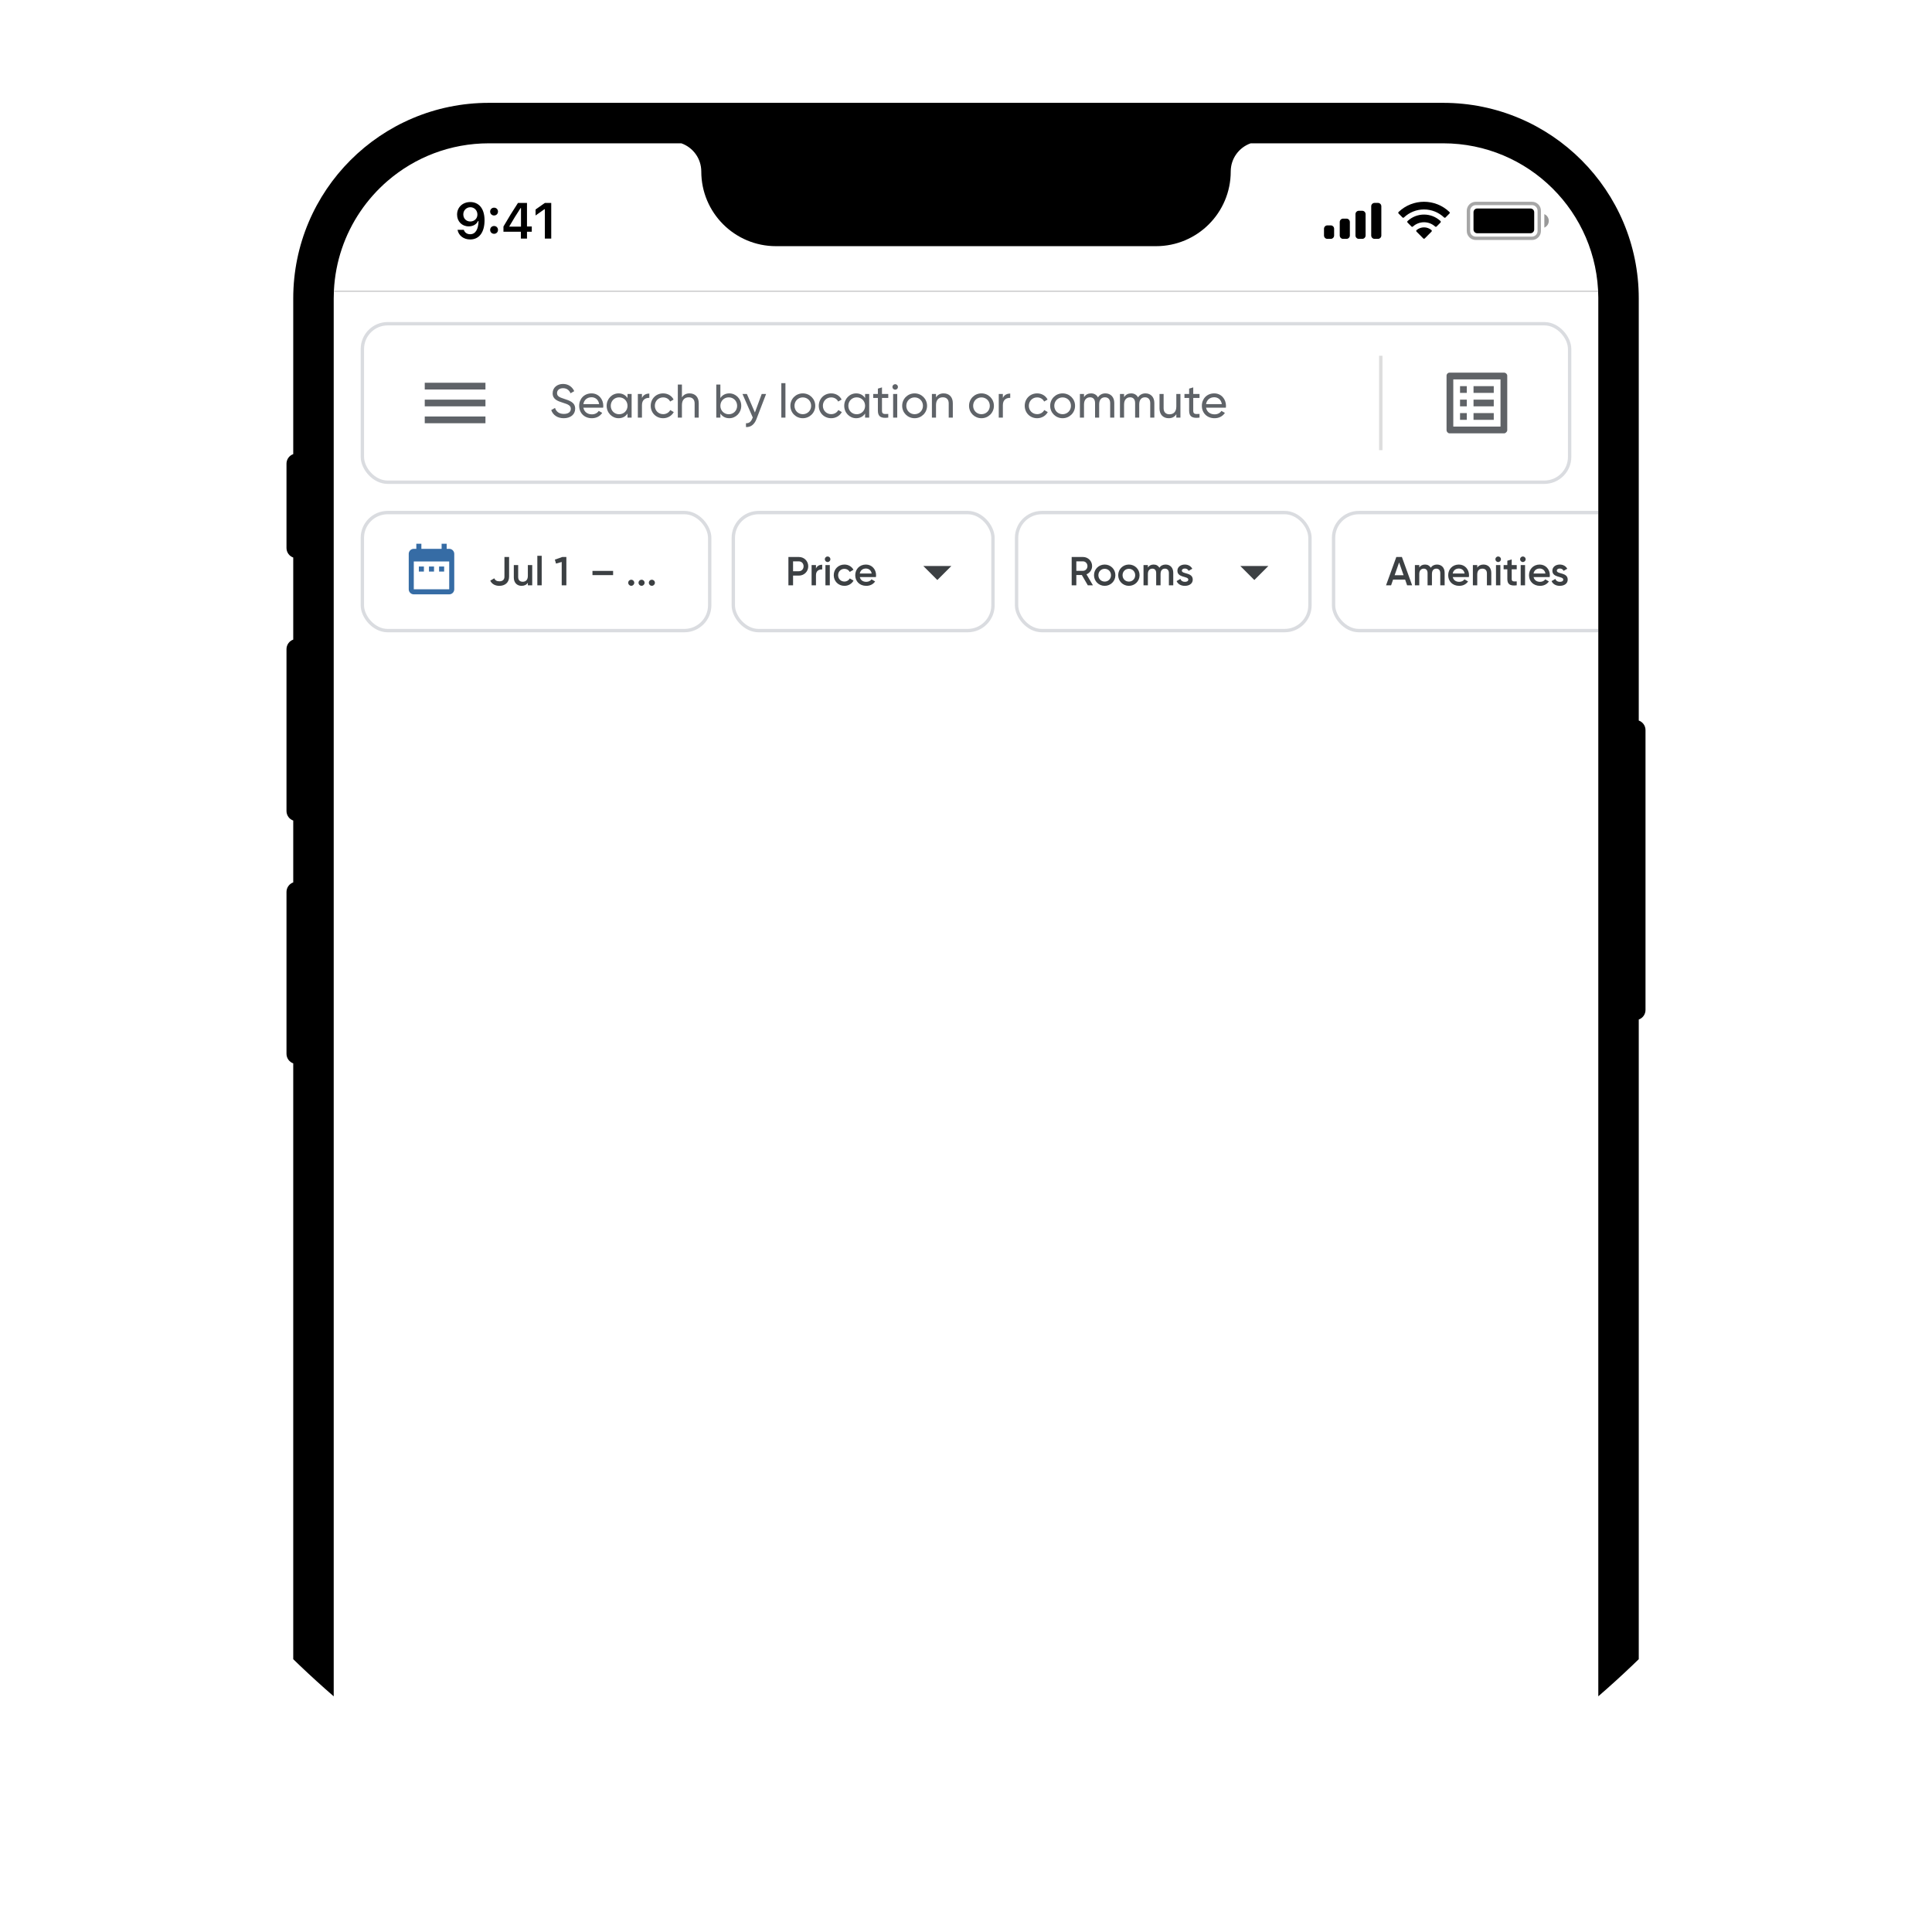 <svg width="526" height="526" viewBox="0 0 526 526" fill="none" xmlns="http://www.w3.org/2000/svg">
<g clip-path="url(#clip0_83_31197)">
<g clip-path="url(#clip1_83_31197)">
<path d="M91 72.052C91 53.798 105.798 39 124.052 39H401.948C420.202 39 435 53.798 435 72.052V178H91V72.052Z" fill="white"/>
<path opacity="0.35" d="M401.785 55.391H417.087C418.186 55.391 419.076 56.281 419.076 57.38V62.889C419.076 63.987 418.186 64.878 417.087 64.878H401.785C400.687 64.878 399.796 63.987 399.796 62.889V57.38C399.796 56.281 400.687 55.391 401.785 55.391Z" stroke="black" stroke-width="0.918"/>
<path opacity="0.4" d="M420.453 58.297V61.969C421.192 61.658 421.672 60.935 421.672 60.133C421.672 59.331 421.192 58.608 420.453 58.297" fill="black"/>
<path d="M401.172 57.776C401.172 57.219 401.624 56.767 402.182 56.767H416.688C417.246 56.767 417.698 57.219 417.698 57.776V62.489C417.698 63.047 417.246 63.499 416.688 63.499H402.182C401.624 63.499 401.172 63.047 401.172 62.489V57.776Z" fill="black"/>
<path fill-rule="evenodd" clip-rule="evenodd" d="M387.699 57.023C389.733 57.023 391.69 57.805 393.164 59.207C393.275 59.315 393.453 59.313 393.562 59.203L394.623 58.132C394.679 58.077 394.71 58.001 394.709 57.922C394.709 57.844 394.677 57.769 394.621 57.714C390.751 54.005 384.646 54.005 380.776 57.714C380.72 57.769 380.688 57.844 380.688 57.922C380.687 58.001 380.718 58.077 380.773 58.132L381.835 59.203C381.944 59.314 382.122 59.315 382.233 59.207C383.707 57.805 385.664 57.023 387.699 57.023ZM387.699 60.508C388.817 60.508 389.894 60.923 390.723 61.673C390.835 61.78 391.012 61.778 391.121 61.668L392.181 60.597C392.237 60.541 392.268 60.465 392.267 60.386C392.266 60.306 392.234 60.231 392.177 60.176C389.654 57.829 385.746 57.829 383.223 60.176C383.166 60.231 383.133 60.306 383.133 60.386C383.132 60.465 383.163 60.541 383.219 60.597L384.279 61.668C384.388 61.778 384.565 61.78 384.677 61.673C385.505 60.924 386.582 60.508 387.699 60.508ZM389.822 62.852C389.824 62.932 389.793 63.008 389.736 63.064L387.902 64.915C387.849 64.969 387.775 65 387.699 65C387.622 65 387.549 64.969 387.495 64.915L385.661 63.064C385.605 63.008 385.573 62.932 385.575 62.852C385.577 62.773 385.611 62.698 385.67 62.645C386.841 61.654 388.556 61.654 389.728 62.645C389.786 62.698 389.821 62.773 389.822 62.852Z" fill="black"/>
<path fill-rule="evenodd" clip-rule="evenodd" d="M375.159 55.24H374.24C373.733 55.24 373.322 55.651 373.322 56.158V64.115C373.322 64.622 373.733 65.034 374.24 65.034H375.159C375.666 65.034 376.077 64.622 376.077 64.115V56.158C376.077 55.651 375.666 55.24 375.159 55.24ZM369.956 57.383H370.874C371.381 57.383 371.792 57.794 371.792 58.301V64.115C371.792 64.622 371.381 65.034 370.874 65.034H369.956C369.449 65.034 369.038 64.622 369.038 64.115V58.301C369.038 57.794 369.449 57.383 369.956 57.383ZM366.59 59.525H365.671C365.164 59.525 364.753 59.936 364.753 60.443V64.115C364.753 64.622 365.164 65.034 365.671 65.034H366.59C367.097 65.034 367.508 64.622 367.508 64.115V60.443C367.508 59.936 367.097 59.525 366.59 59.525ZM362.305 61.361H361.387C360.88 61.361 360.469 61.772 360.469 62.279V64.115C360.469 64.622 360.88 65.034 361.387 65.034H362.305C362.812 65.034 363.223 64.622 363.223 64.115V62.279C363.223 61.772 362.812 61.361 362.305 61.361Z" fill="black"/>
<path d="M128.047 55.008C125.942 55.008 124.443 56.447 124.443 58.417V58.43C124.443 60.273 125.747 61.631 127.61 61.631C128.941 61.631 129.789 60.952 130.145 60.185H130.28C130.28 60.259 130.273 60.333 130.273 60.407C130.199 62.263 129.547 63.77 128.007 63.77C127.153 63.77 126.554 63.326 126.299 62.647L126.279 62.579H124.571L124.584 62.653C124.893 64.139 126.225 65.195 128.007 65.195C130.448 65.195 131.92 63.259 131.92 59.99V59.977C131.92 56.48 130.118 55.008 128.047 55.008ZM128.04 60.3C126.938 60.3 126.137 59.493 126.137 58.37V58.356C126.137 57.274 126.991 56.42 128.061 56.42C129.136 56.42 129.977 57.287 129.977 58.397V58.41C129.977 59.506 129.136 60.3 128.04 60.3ZM134.514 58.666C135.133 58.666 135.583 58.195 135.583 57.603C135.583 57.005 135.133 56.541 134.514 56.541C133.902 56.541 133.445 57.005 133.445 57.603C133.445 58.195 133.902 58.666 134.514 58.666ZM134.514 63.655C135.133 63.655 135.583 63.191 135.583 62.593C135.583 61.994 135.133 61.53 134.514 61.53C133.902 61.53 133.445 61.994 133.445 62.593C133.445 63.191 133.902 63.655 134.514 63.655ZM141.815 64.953H143.476V63.09H144.781V61.658H143.476V55.25H141.022C139.704 57.254 138.325 59.486 137.068 61.672V63.09H141.815V64.953ZM138.682 61.699V61.598C139.623 59.95 140.746 58.155 141.741 56.635H141.842V61.699H138.682ZM148.343 64.953H150.078V55.25H148.35L145.814 57.032V58.666L148.229 56.958H148.343V64.953Z" fill="black"/>
<rect x="90.852" y="79.144" width="344.293" height="0.303" fill="#C6C6C8"/>
</g>
<g clip-path="url(#clip2_83_31197)" filter="url(#filter0_d_83_31197)">
<rect width="344.293" height="99.156" transform="translate(90.852 79.416)" fill="white"/>
<g clip-path="url(#clip3_83_31197)">
<path d="M115.641 114.308H132.167V112.472H115.641V114.308ZM115.641 109.717H132.167V107.881H115.641V109.717ZM115.641 103.291V105.127H132.167V103.291H115.641Z" fill="#5F6368"/>
</g>
<path d="M153.482 112.944C155.32 112.944 156.593 111.941 156.593 110.36C156.593 108.625 155.115 108.162 153.546 107.648C152.287 107.25 151.657 106.941 151.657 106.106C151.657 105.283 152.325 104.769 153.289 104.769C154.382 104.769 155.012 105.386 155.333 106.157L156.336 105.579C155.834 104.448 154.768 103.612 153.289 103.612C151.786 103.612 150.462 104.538 150.462 106.157C150.462 107.828 151.85 108.278 153.289 108.741C154.613 109.152 155.41 109.461 155.41 110.386C155.41 111.196 154.78 111.774 153.508 111.774C152.197 111.774 151.426 111.132 151.104 110.142L150.076 110.733C150.552 112.083 151.773 112.944 153.482 112.944ZM158.827 110.078H164.213C164.239 109.911 164.252 109.743 164.252 109.576C164.252 107.777 162.992 106.183 161.051 106.183C159.046 106.183 157.683 107.661 157.683 109.563C157.683 111.491 159.059 112.944 161.128 112.944C162.413 112.944 163.39 112.366 163.956 111.491L163.005 110.952C162.683 111.479 162.041 111.89 161.154 111.89C159.958 111.89 159.046 111.234 158.827 110.078ZM161.051 107.237C162.015 107.237 162.928 107.828 163.12 109.101H158.827C159.007 107.982 159.843 107.237 161.051 107.237ZM170.846 106.35V107.455C170.332 106.671 169.509 106.183 168.416 106.183C166.63 106.183 165.165 107.661 165.165 109.563C165.165 111.466 166.63 112.944 168.416 112.944C169.509 112.944 170.332 112.456 170.846 111.671V112.777H171.964V106.35H170.846ZM168.558 111.864C167.273 111.864 166.283 110.875 166.283 109.563C166.283 108.252 167.273 107.263 168.558 107.263C169.856 107.263 170.846 108.252 170.846 109.563C170.846 110.875 169.856 111.864 168.558 111.864ZM174.777 107.43V106.35H173.658V112.777H174.777V109.371C174.777 107.854 175.818 107.365 176.782 107.404V106.234C175.972 106.234 175.188 106.53 174.777 107.43ZM180.545 112.944C181.805 112.944 182.897 112.276 183.437 111.273L182.486 110.72C182.126 111.389 181.419 111.839 180.545 111.839C179.26 111.839 178.283 110.849 178.283 109.563C178.283 108.265 179.26 107.276 180.545 107.276C181.406 107.276 182.126 107.725 182.447 108.407L183.386 107.867C182.897 106.851 181.818 106.183 180.545 106.183C178.604 106.183 177.165 107.661 177.165 109.563C177.165 111.466 178.604 112.944 180.545 112.944ZM187.742 106.183C186.842 106.183 186.135 106.517 185.659 107.276V103.779H184.541V112.777H185.659V109.371C185.659 107.854 186.495 107.25 187.523 107.25C188.513 107.25 189.117 107.841 189.117 108.895V112.777H190.235V108.831C190.235 107.186 189.246 106.183 187.742 106.183ZM198.557 106.183C197.465 106.183 196.642 106.671 196.128 107.455V103.779H195.01V112.777H196.128V111.671C196.642 112.456 197.465 112.944 198.557 112.944C200.344 112.944 201.809 111.466 201.809 109.563C201.809 107.661 200.344 106.183 198.557 106.183ZM198.416 111.864C197.118 111.864 196.128 110.875 196.128 109.563C196.128 108.252 197.118 107.263 198.416 107.263C199.701 107.263 200.691 108.252 200.691 109.563C200.691 110.875 199.701 111.864 198.416 111.864ZM207.379 106.35L205.528 111.389L203.343 106.35H202.147L204.949 112.751L204.834 112.995C204.499 113.844 203.96 114.371 203.098 114.306V115.348C204.409 115.438 205.412 114.615 205.952 113.175L208.574 106.35H207.379ZM212.721 112.777H213.839V103.394H212.721V112.777ZM218.566 112.944C220.443 112.944 221.959 111.466 221.959 109.563C221.959 107.661 220.443 106.183 218.566 106.183C216.689 106.183 215.186 107.661 215.186 109.563C215.186 111.466 216.689 112.944 218.566 112.944ZM218.566 111.851C217.294 111.851 216.304 110.862 216.304 109.563C216.304 108.265 217.294 107.276 218.566 107.276C219.851 107.276 220.841 108.265 220.841 109.563C220.841 110.862 219.851 111.851 218.566 111.851ZM226.298 112.944C227.558 112.944 228.651 112.276 229.19 111.273L228.239 110.72C227.879 111.389 227.172 111.839 226.298 111.839C225.013 111.839 224.036 110.849 224.036 109.563C224.036 108.265 225.013 107.276 226.298 107.276C227.16 107.276 227.879 107.725 228.201 108.407L229.139 107.867C228.651 106.851 227.571 106.183 226.298 106.183C224.357 106.183 222.918 107.661 222.918 109.563C222.918 111.466 224.357 112.944 226.298 112.944ZM235.528 106.35V107.455C235.014 106.671 234.191 106.183 233.099 106.183C231.312 106.183 229.847 107.661 229.847 109.563C229.847 111.466 231.312 112.944 233.099 112.944C234.191 112.944 235.014 112.456 235.528 111.671V112.777H236.646V106.35H235.528ZM233.24 111.864C231.955 111.864 230.965 110.875 230.965 109.563C230.965 108.252 231.955 107.263 233.24 107.263C234.538 107.263 235.528 108.252 235.528 109.563C235.528 110.875 234.538 111.864 233.24 111.864ZM241.837 107.43V106.35H240.127V104.551L239.009 104.885V106.35H237.736V107.43H239.009V110.913C239.009 112.52 239.909 113.034 241.837 112.777V111.774C240.693 111.826 240.127 111.89 240.127 110.913V107.43H241.837ZM243.726 105.18C244.138 105.18 244.472 104.846 244.472 104.435C244.472 104.024 244.138 103.677 243.726 103.677C243.302 103.677 242.968 104.024 242.968 104.435C242.968 104.846 243.302 105.18 243.726 105.18ZM243.161 112.777H244.279V106.35H243.161V112.777ZM249.006 112.944C250.882 112.944 252.399 111.466 252.399 109.563C252.399 107.661 250.882 106.183 249.006 106.183C247.129 106.183 245.625 107.661 245.625 109.563C245.625 111.466 247.129 112.944 249.006 112.944ZM249.006 111.851C247.733 111.851 246.743 110.862 246.743 109.563C246.743 108.265 247.733 107.276 249.006 107.276C250.291 107.276 251.281 108.265 251.281 109.563C251.281 110.862 250.291 111.851 249.006 111.851ZM256.918 106.183C256.018 106.183 255.311 106.517 254.835 107.276V106.35H253.717V112.777H254.835V109.371C254.835 107.854 255.671 107.25 256.699 107.25C257.689 107.25 258.293 107.841 258.293 108.895V112.777H259.411V108.831C259.411 107.186 258.422 106.183 256.918 106.183ZM267.206 112.944C269.083 112.944 270.6 111.466 270.6 109.563C270.6 107.661 269.083 106.183 267.206 106.183C265.33 106.183 263.826 107.661 263.826 109.563C263.826 111.466 265.33 112.944 267.206 112.944ZM267.206 111.851C265.934 111.851 264.944 110.862 264.944 109.563C264.944 108.265 265.934 107.276 267.206 107.276C268.492 107.276 269.482 108.265 269.482 109.563C269.482 110.862 268.492 111.851 267.206 111.851ZM273.036 107.43V106.35H271.918V112.777H273.036V109.371C273.036 107.854 274.077 107.365 275.042 107.404V106.234C274.232 106.234 273.448 106.53 273.036 107.43ZM282.37 112.944C283.629 112.944 284.722 112.276 285.262 111.273L284.311 110.72C283.951 111.389 283.244 111.839 282.37 111.839C281.084 111.839 280.107 110.849 280.107 109.563C280.107 108.265 281.084 107.276 282.37 107.276C283.231 107.276 283.951 107.725 284.272 108.407L285.21 107.867C284.722 106.851 283.642 106.183 282.37 106.183C280.429 106.183 278.989 107.661 278.989 109.563C278.989 111.466 280.429 112.944 282.37 112.944ZM289.299 112.944C291.175 112.944 292.692 111.466 292.692 109.563C292.692 107.661 291.175 106.183 289.299 106.183C287.422 106.183 285.918 107.661 285.918 109.563C285.918 111.466 287.422 112.944 289.299 112.944ZM289.299 111.851C288.026 111.851 287.036 110.862 287.036 109.563C287.036 108.265 288.026 107.276 289.299 107.276C290.584 107.276 291.574 108.265 291.574 109.563C291.574 110.862 290.584 111.851 289.299 111.851ZM300.951 106.183C300.116 106.183 299.383 106.543 298.933 107.276C298.56 106.581 297.918 106.183 297.044 106.183C296.26 106.183 295.591 106.491 295.128 107.211V106.35H294.01V112.777H295.128V109.204C295.128 107.815 295.913 107.25 296.774 107.25C297.609 107.25 298.136 107.803 298.136 108.818V112.777H299.254V109.204C299.254 107.815 299.936 107.25 300.835 107.25C301.684 107.25 302.249 107.803 302.249 108.818V112.777H303.368V108.779C303.368 107.173 302.378 106.183 300.951 106.183ZM311.859 106.183C311.024 106.183 310.291 106.543 309.841 107.276C309.468 106.581 308.826 106.183 307.952 106.183C307.168 106.183 306.499 106.491 306.036 107.211V106.35H304.918V112.777H306.036V109.204C306.036 107.815 306.821 107.25 307.682 107.25C308.517 107.25 309.044 107.803 309.044 108.818V112.777H310.162V109.204C310.162 107.815 310.844 107.25 311.743 107.25C312.592 107.25 313.157 107.803 313.157 108.818V112.777H314.276V108.779C314.276 107.173 313.286 106.183 311.859 106.183ZM320.261 106.35V109.756C320.261 111.273 319.425 111.877 318.397 111.877C317.407 111.877 316.803 111.286 316.803 110.232V106.35H315.685V110.296C315.685 111.941 316.675 112.944 318.178 112.944C319.078 112.944 319.785 112.61 320.261 111.851V112.777H321.379V106.35H320.261ZM326.578 107.43V106.35H324.868V104.551L323.75 104.885V106.35H322.477V107.43H323.75V110.913C323.75 112.52 324.65 113.034 326.578 112.777V111.774C325.434 111.826 324.868 111.89 324.868 110.913V107.43H326.578ZM328.359 110.078H333.745C333.771 109.911 333.783 109.743 333.783 109.576C333.783 107.777 332.524 106.183 330.583 106.183C328.578 106.183 327.215 107.661 327.215 109.563C327.215 111.491 328.591 112.944 330.66 112.944C331.945 112.944 332.922 112.366 333.488 111.491L332.537 110.952C332.215 111.479 331.573 111.89 330.686 111.89C329.49 111.89 328.578 111.234 328.359 110.078ZM330.583 107.237C331.547 107.237 332.46 107.828 332.652 109.101H328.359C328.539 107.982 329.375 107.237 330.583 107.237Z" fill="#5F6368"/>
<g clip-path="url(#clip4_83_31197)">
<path d="M401.178 104.207H406.687V106.043H401.178V104.207ZM401.178 107.88H406.687V109.716H401.178V107.88ZM401.178 111.552H406.687V113.388H401.178V111.552ZM397.505 104.207H399.342V106.043H397.505V104.207ZM397.505 107.88H399.342V109.716H397.505V107.88ZM397.505 111.552H399.342V113.388H397.505V111.552ZM409.533 100.535H394.659C394.2 100.535 393.833 100.902 393.833 101.361V116.234C393.833 116.602 394.2 117.061 394.659 117.061H409.533C409.9 117.061 410.359 116.602 410.359 116.234V101.361C410.359 100.902 409.9 100.535 409.533 100.535V100.535ZM408.523 115.224H395.669V102.371H408.523V115.224Z" fill="#606367"/>
</g>
<rect x="375.468" y="95.942" width="0.918" height="25.707" fill="#DDDDDD"/>
<rect x="98.658" y="87.219" width="328.685" height="43.151" rx="6.886" stroke="#DADCE0" stroke-width="0.918"/>
<rect x="98.655" y="138.634" width="94.566" height="32.134" rx="6.886" fill="white"/>
<path d="M115.412 153.322H114.035V154.699H115.412V153.322ZM118.166 153.322H116.789V154.699H118.166V153.322ZM120.92 153.322H119.543V154.699H120.92V153.322ZM122.298 148.502H121.609V147.125H120.232V148.502H114.723V147.125H113.346V148.502H112.657C111.893 148.502 111.28 149.122 111.28 149.879V159.52C111.28 159.885 111.425 160.235 111.684 160.493C111.942 160.752 112.292 160.897 112.657 160.897H122.298C122.663 160.897 123.013 160.752 123.271 160.493C123.53 160.235 123.675 159.885 123.675 159.52V149.879C123.675 149.514 123.53 149.164 123.271 148.906C123.013 148.647 122.663 148.502 122.298 148.502ZM122.298 159.52H112.657V151.945H122.298V159.52Z" fill="#366CA5"/>
<path d="M135.949 158.581C137.426 158.581 138.605 157.744 138.605 156.102V150.726H137.338V156.102C137.338 156.896 136.842 157.347 135.96 157.347C135.255 157.347 134.815 157.083 134.561 156.532L133.471 157.171C133.922 158.107 134.826 158.581 135.949 158.581ZM143.711 152.929V155.882C143.711 157.006 143.094 157.468 142.311 157.468C141.562 157.468 141.078 157.028 141.078 156.19V152.929H139.888V156.312C139.888 157.744 140.769 158.581 142.003 158.581C142.752 158.581 143.347 158.306 143.711 157.733V158.438H144.901V152.929H143.711ZM146.292 158.438H147.482V150.395H146.292V158.438ZM153.094 150.726L151.067 151.442L151.375 152.522L152.929 152.081V158.438H154.196V150.726H153.094ZM161.303 155.662H166.922V154.516H161.303V155.662ZM171.862 158.57C172.313 158.57 172.688 158.196 172.688 157.744C172.688 157.281 172.313 156.918 171.862 156.918C171.399 156.918 171.035 157.281 171.035 157.744C171.035 158.196 171.399 158.57 171.862 158.57ZM174.67 158.57C175.122 158.57 175.496 158.196 175.496 157.744C175.496 157.281 175.122 156.918 174.67 156.918C174.207 156.918 173.844 157.281 173.844 157.744C173.844 158.196 174.207 158.57 174.67 158.57ZM177.478 158.57C177.93 158.57 178.304 158.196 178.304 157.744C178.304 157.281 177.93 156.918 177.478 156.918C177.015 156.918 176.652 157.281 176.652 157.744C176.652 158.196 177.015 158.57 177.478 158.57Z" fill="#3C4043"/>
<rect x="98.655" y="138.634" width="94.566" height="32.134" rx="6.886" stroke="#DADCE0" stroke-width="0.918"/>
<rect x="199.649" y="138.634" width="70.695" height="32.134" rx="6.886" fill="white"/>
<path d="M217.493 150.726H214.65V158.438H215.917V155.794H217.493C218.947 155.794 220.049 154.681 220.049 153.26C220.049 151.828 218.947 150.726 217.493 150.726ZM217.493 154.604H215.917V151.916H217.493C218.242 151.916 218.782 152.478 218.782 153.26C218.782 154.031 218.242 154.604 217.493 154.604ZM222.154 153.855V152.929H220.964V158.438H222.154V155.662C222.154 154.428 223.068 154.064 223.85 154.119V152.83C223.156 152.83 222.484 153.106 222.154 153.855ZM225.325 152.103C225.743 152.103 226.085 151.75 226.085 151.343C226.085 150.924 225.743 150.583 225.325 150.583C224.906 150.583 224.564 150.924 224.564 151.343C224.564 151.75 224.906 152.103 225.325 152.103ZM224.73 158.438H225.92V152.929H224.73V158.438ZM229.901 158.581C230.981 158.581 231.917 158.019 232.38 157.149L231.355 156.565C231.091 157.072 230.551 157.413 229.89 157.413C228.921 157.413 228.182 156.675 228.182 155.684C228.182 154.692 228.921 153.954 229.89 153.954C230.551 153.954 231.091 154.284 231.333 154.802L232.358 154.207C231.917 153.348 230.981 152.786 229.901 152.786C228.238 152.786 226.993 154.042 226.993 155.684C226.993 157.314 228.238 158.581 229.901 158.581ZM234.091 156.19H238.475C238.497 156.036 238.52 155.86 238.52 155.695C238.52 154.108 237.396 152.786 235.754 152.786C234.024 152.786 232.846 154.053 232.846 155.684C232.846 157.336 234.024 158.581 235.842 158.581C236.922 158.581 237.748 158.13 238.255 157.38L237.275 156.807C237.01 157.193 236.514 157.49 235.853 157.49C234.972 157.49 234.278 157.05 234.091 156.19ZM234.08 155.221C234.245 154.395 234.851 153.866 235.743 153.866C236.459 153.866 237.153 154.273 237.319 155.221H234.08Z" fill="#3C4043"/>
<g clip-path="url(#clip5_83_31197)">
<path d="M251.371 153.172L255.197 156.998L259.022 153.172H251.371Z" fill="#3C4043"/>
</g>
<rect x="199.649" y="138.634" width="70.695" height="32.134" rx="6.886" stroke="#DADCE0" stroke-width="0.918"/>
<rect x="276.77" y="138.634" width="79.876" height="32.134" rx="6.886" fill="white"/>
<path d="M296.167 158.438H297.555L295.804 155.441C296.707 155.078 297.335 154.196 297.335 153.205C297.335 151.828 296.233 150.726 294.856 150.726H291.771V158.438H293.038V155.629H294.537L296.167 158.438ZM293.038 151.916H294.856C295.528 151.916 296.068 152.478 296.068 153.205C296.068 153.921 295.528 154.494 294.856 154.494H293.038V151.916ZM300.76 158.581C302.38 158.581 303.669 157.314 303.669 155.684C303.669 154.042 302.38 152.786 300.76 152.786C299.152 152.786 297.852 154.042 297.852 155.684C297.852 157.314 299.152 158.581 300.76 158.581ZM300.76 157.424C299.791 157.424 299.042 156.686 299.042 155.684C299.042 154.681 299.791 153.943 300.76 153.943C301.73 153.943 302.479 154.681 302.479 155.684C302.479 156.686 301.73 157.424 300.76 157.424ZM307.345 158.581C308.965 158.581 310.254 157.314 310.254 155.684C310.254 154.042 308.965 152.786 307.345 152.786C305.737 152.786 304.436 154.042 304.436 155.684C304.436 157.314 305.737 158.581 307.345 158.581ZM307.345 157.424C306.376 157.424 305.626 156.686 305.626 155.684C305.626 154.681 306.376 153.943 307.345 153.943C308.315 153.943 309.064 154.681 309.064 155.684C309.064 156.686 308.315 157.424 307.345 157.424ZM317.345 152.786C316.607 152.786 316.023 153.084 315.659 153.656C315.34 153.106 314.811 152.786 314.095 152.786C313.412 152.786 312.872 153.05 312.519 153.59V152.929H311.33V158.438H312.519V155.353C312.519 154.351 313.07 153.899 313.742 153.899C314.392 153.899 314.778 154.329 314.778 155.1V158.438H315.968V155.353C315.968 154.351 316.464 153.899 317.169 153.899C317.819 153.899 318.237 154.329 318.237 155.1V158.438H319.427V155.023C319.427 153.645 318.59 152.786 317.345 152.786ZM321.769 154.45C321.769 154.053 322.144 153.866 322.574 153.866C323.025 153.866 323.411 154.064 323.609 154.494L324.612 153.932C324.226 153.205 323.477 152.786 322.574 152.786C321.45 152.786 320.558 153.436 320.558 154.472C320.558 156.444 323.521 155.893 323.521 156.874C323.521 157.314 323.114 157.49 322.585 157.49C321.979 157.49 321.538 157.193 321.362 156.697L320.337 157.292C320.69 158.085 321.483 158.581 322.585 158.581C323.775 158.581 324.733 157.986 324.733 156.885C324.733 154.846 321.769 155.452 321.769 154.45Z" fill="#3C4043"/>
<g clip-path="url(#clip6_83_31197)">
<path d="M337.677 153.172L341.502 156.998L345.328 153.172H337.677Z" fill="#3C4043"/>
</g>
<rect x="276.77" y="138.634" width="79.876" height="32.134" rx="6.886" stroke="#DADCE0" stroke-width="0.918"/>
<rect x="363.072" y="138.634" width="95.484" height="32.134" rx="6.886" fill="white"/>
<path d="M383.098 158.438H384.464L381.677 150.726H380.156L377.358 158.438H378.735L379.275 156.885H382.558L383.098 158.438ZM379.694 155.695L380.916 152.213L382.139 155.695H379.694ZM391.232 152.786C390.494 152.786 389.91 153.084 389.546 153.656C389.227 153.106 388.698 152.786 387.982 152.786C387.299 152.786 386.759 153.05 386.406 153.59V152.929H385.216V158.438H386.406V155.353C386.406 154.351 386.957 153.899 387.629 153.899C388.279 153.899 388.665 154.329 388.665 155.1V158.438H389.855V155.353C389.855 154.351 390.35 153.899 391.055 153.899C391.705 153.899 392.124 154.329 392.124 155.1V158.438H393.314V155.023C393.314 153.645 392.477 152.786 391.232 152.786ZM395.524 156.19H399.909C399.931 156.036 399.953 155.86 399.953 155.695C399.953 154.108 398.829 152.786 397.188 152.786C395.458 152.786 394.279 154.053 394.279 155.684C394.279 157.336 395.458 158.581 397.276 158.581C398.355 158.581 399.182 158.13 399.688 157.38L398.708 156.807C398.444 157.193 397.948 157.49 397.287 157.49C396.405 157.49 395.711 157.05 395.524 156.19ZM395.513 155.221C395.678 154.395 396.284 153.866 397.177 153.866C397.893 153.866 398.587 154.273 398.752 155.221H395.513ZM403.897 152.786C403.148 152.786 402.553 153.062 402.19 153.634V152.929H401V158.438H402.19V155.485C402.19 154.362 402.807 153.899 403.589 153.899C404.338 153.899 404.823 154.34 404.823 155.177V158.438H406.013V155.056C406.013 153.623 405.131 152.786 403.897 152.786ZM407.889 152.103C408.308 152.103 408.649 151.75 408.649 151.343C408.649 150.924 408.308 150.583 407.889 150.583C407.47 150.583 407.129 150.924 407.129 151.343C407.129 151.75 407.47 152.103 407.889 152.103ZM407.294 158.438H408.484V152.929H407.294V158.438ZM412.939 154.075V152.929H411.573V151.387L410.383 151.739V152.929H409.37V154.075H410.383V156.719C410.383 158.152 411.11 158.658 412.939 158.438V157.369C412.036 157.413 411.573 157.424 411.573 156.719V154.075H412.939ZM414.613 152.103C415.032 152.103 415.374 151.75 415.374 151.343C415.374 150.924 415.032 150.583 414.613 150.583C414.195 150.583 413.853 150.924 413.853 151.343C413.853 151.75 414.195 152.103 414.613 152.103ZM414.018 158.438H415.208V152.929H414.018V158.438ZM417.526 156.19H421.911C421.933 156.036 421.955 155.86 421.955 155.695C421.955 154.108 420.832 152.786 419.19 152.786C417.46 152.786 416.281 154.053 416.281 155.684C416.281 157.336 417.46 158.581 419.278 158.581C420.358 158.581 421.184 158.13 421.691 157.38L420.71 156.807C420.446 157.193 419.95 157.49 419.289 157.49C418.408 157.49 417.714 157.05 417.526 156.19ZM417.515 155.221C417.681 154.395 418.287 153.866 419.179 153.866C419.895 153.866 420.589 154.273 420.754 155.221H417.515ZM423.856 154.45C423.856 154.053 424.23 153.866 424.66 153.866C425.112 153.866 425.497 154.064 425.696 154.494L426.698 153.932C426.313 153.205 425.564 152.786 424.66 152.786C423.536 152.786 422.644 153.436 422.644 154.472C422.644 156.444 425.608 155.893 425.608 156.874C425.608 157.314 425.2 157.49 424.671 157.49C424.065 157.49 423.624 157.193 423.448 156.697L422.424 157.292C422.776 158.085 423.569 158.581 424.671 158.581C425.861 158.581 426.82 157.986 426.82 156.885C426.82 154.846 423.856 155.452 423.856 154.45Z" fill="#3C4043"/>
<rect x="363.072" y="138.634" width="95.484" height="32.134" rx="6.886" stroke="#DADCE0" stroke-width="0.918"/>
</g>
<path fill-rule="evenodd" clip-rule="evenodd" d="M392.913 28H133.087C103.677 28 79.836 51.841 79.836 81.251V123.641C78.766 124.019 78 125.039 78 126.238V149.191C78 150.39 78.766 151.411 79.836 151.789V174.137C78.766 174.515 78 175.535 78 176.734V220.804C78 222.003 78.766 223.023 79.836 223.402V240.241C78.766 240.619 78 241.639 78 242.839V286.908C78 288.107 78.766 289.128 79.836 289.506V742.293C79.836 771.702 103.677 795.543 133.087 795.543H392.913C422.323 795.543 446.164 771.702 446.164 742.293V277.57C447.234 277.192 448 276.172 448 274.973V198.769C448 197.57 447.234 196.55 446.164 196.172V81.251C446.164 51.841 422.323 28 392.913 28ZM90.856 81.251C90.856 80.506 90.875 79.766 90.913 79.031C91.322 71.131 93.902 63.805 98.068 57.638C100.179 54.514 102.697 51.688 105.545 49.235C112.94 42.867 122.565 39.018 133.089 39.018H185.498C188.662 40.131 190.93 43.146 190.93 46.691C190.93 57.919 200.032 67.02 211.26 67.02H314.744C325.972 67.02 335.074 57.919 335.074 46.691C335.074 43.146 337.342 40.131 340.506 39.018H392.915C416.149 39.018 435 57.779 435.147 80.978C435.148 81.069 435.148 81.16 435.148 81.251V742.293C435.148 765.618 416.24 784.527 392.915 784.527H133.089C109.764 784.527 90.856 765.618 90.856 742.293V81.251Z" fill="black"/>
</g>
<defs>
<filter id="filter0_d_83_31197" x="89.015" y="78.498" width="347.965" height="102.829" filterUnits="userSpaceOnUse" color-interpolation-filters="sRGB">
<feFlood flood-opacity="0" result="BackgroundImageFix"/>
<feColorMatrix in="SourceAlpha" type="matrix" values="0 0 0 0 0 0 0 0 0 0 0 0 0 0 0 0 0 0 127 0" result="hardAlpha"/>
<feOffset dy="0.918"/>
<feGaussianBlur stdDeviation="0.918"/>
<feColorMatrix type="matrix" values="0 0 0 0 0.235 0 0 0 0 0.251 0 0 0 0 0.263 0 0 0 0.2 0"/>
<feBlend mode="normal" in2="BackgroundImageFix" result="effect1_dropShadow_83_31197"/>
<feBlend mode="normal" in="SourceGraphic" in2="effect1_dropShadow_83_31197" result="shape"/>
</filter>
<clipPath id="clip0_83_31197">
<path d="M0 0H526V263C526 408.251 408.251 526 263 526V526C117.749 526 0 408.251 0 263V0Z" fill="white"/>
</clipPath>
<clipPath id="clip1_83_31197">
<path d="M91 72.052C91 53.798 105.798 39 124.052 39H401.948C420.202 39 435 53.798 435 72.052V178H91V72.052Z" fill="white"/>
</clipPath>
<clipPath id="clip2_83_31197">
<rect width="344.293" height="99.156" fill="white" transform="translate(90.852 79.416)"/>
</clipPath>
<clipPath id="clip3_83_31197">
<rect width="22.035" height="22.035" fill="white" transform="translate(112.89 97.777)"/>
</clipPath>
<clipPath id="clip4_83_31197">
<rect width="22.035" height="22.035" fill="white" transform="translate(391.075 97.777)"/>
</clipPath>
<clipPath id="clip5_83_31197">
<rect width="16.526" height="16.526" fill="white" transform="translate(246.932 146.438)"/>
</clipPath>
<clipPath id="clip6_83_31197">
<rect width="16.526" height="16.526" fill="white" transform="translate(333.233 146.438)"/>
</clipPath>
</defs>
</svg>

